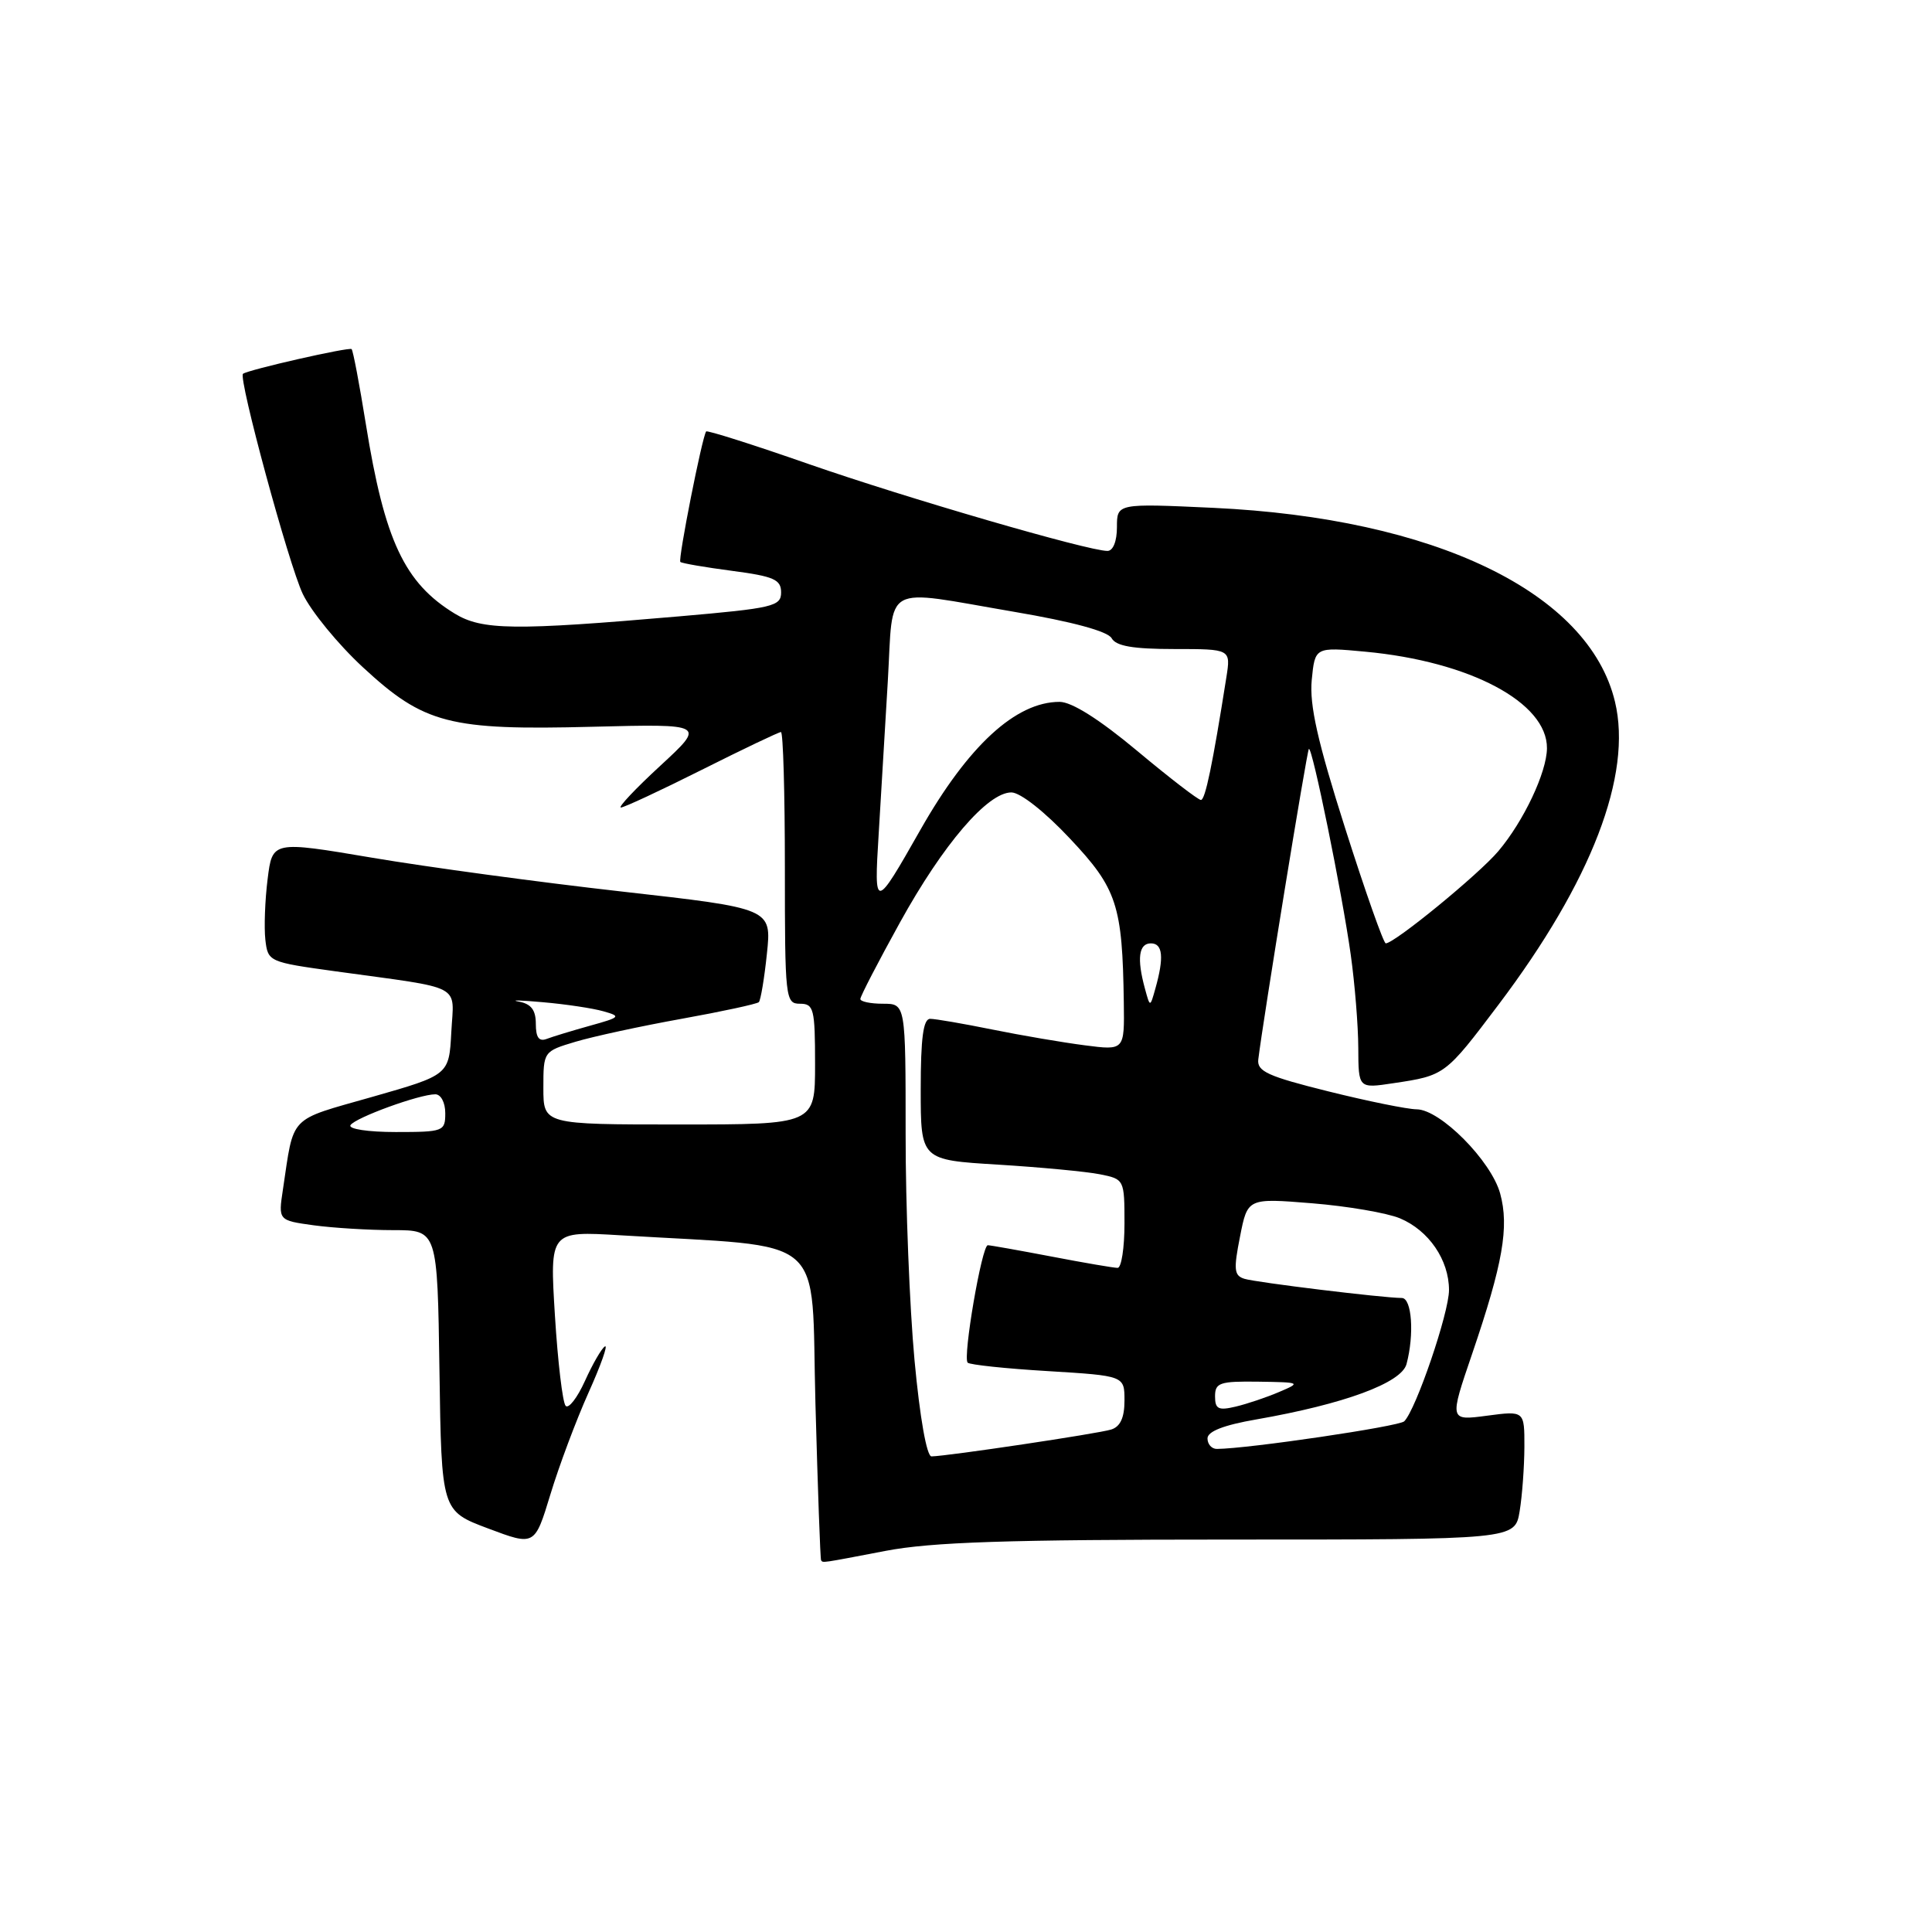 <?xml version="1.0" encoding="UTF-8" standalone="no"?>
<!DOCTYPE svg PUBLIC "-//W3C//DTD SVG 1.1//EN" "http://www.w3.org/Graphics/SVG/1.1/DTD/svg11.dtd" >
<svg xmlns="http://www.w3.org/2000/svg" xmlns:xlink="http://www.w3.org/1999/xlink" version="1.1" viewBox="0 0 256 256">
 <g >
 <path fill="currentColor"
d=" M 117.34 205.50 C 123.44 204.33 133.53 204.00 162.96 204.00 C 200.74 204.00 200.74 204.00 201.36 200.25 C 201.70 198.19 201.98 194.35 201.99 191.72 C 202.00 186.93 202.00 186.93 197.02 187.59 C 192.04 188.25 192.04 188.25 195.07 179.38 C 199.14 167.44 199.99 162.57 198.78 158.15 C 197.59 153.81 190.84 147.01 187.71 146.99 C 186.49 146.98 181.22 145.91 176.00 144.61 C 168.00 142.62 166.54 141.96 166.73 140.38 C 167.36 135.18 173.17 99.50 173.43 99.24 C 173.86 98.81 177.83 118.28 178.98 126.50 C 179.52 130.35 179.97 135.91 179.98 138.86 C 180.00 144.23 180.00 144.23 184.63 143.53 C 191.47 142.51 191.50 142.48 198.55 133.14 C 210.90 116.78 216.32 102.67 213.99 92.97 C 210.52 78.50 190.12 68.66 160.75 67.29 C 148.00 66.70 148.00 66.70 148.00 69.85 C 148.00 71.72 147.49 73.00 146.74 73.00 C 144.18 73.00 120.08 65.99 107.16 61.49 C 99.83 58.93 93.71 56.99 93.57 57.17 C 93.04 57.86 89.82 74.15 90.15 74.46 C 90.34 74.64 93.42 75.17 97.00 75.64 C 102.55 76.37 103.50 76.79 103.50 78.50 C 103.50 80.34 102.44 80.59 90.00 81.67 C 68.08 83.57 63.89 83.51 60.26 81.31 C 53.60 77.25 50.96 71.64 48.48 56.21 C 47.63 50.92 46.78 46.44 46.59 46.26 C 46.28 45.95 32.90 48.99 32.20 49.53 C 31.54 50.04 38.26 74.81 40.12 78.70 C 41.23 81.02 44.81 85.39 48.09 88.42 C 56.19 95.92 59.53 96.79 78.50 96.30 C 93.50 95.92 93.50 95.92 87.50 101.46 C 84.20 104.50 81.85 107.00 82.27 107.00 C 82.69 107.00 87.52 104.75 93.00 102.00 C 98.48 99.25 103.20 97.00 103.48 97.00 C 103.77 97.00 104.00 105.10 104.00 115.00 C 104.00 132.33 104.07 133.00 106.00 133.00 C 107.83 133.00 108.00 133.67 108.00 141.00 C 108.00 149.00 108.00 149.00 90.00 149.00 C 72.00 149.00 72.00 149.00 72.00 144.16 C 72.00 139.33 72.01 139.31 76.25 138.04 C 78.59 137.34 84.91 135.97 90.30 135.00 C 95.69 134.03 100.30 133.03 100.55 132.79 C 100.79 132.54 101.28 129.65 101.62 126.36 C 102.25 120.37 102.25 120.37 82.37 118.13 C 71.44 116.90 56.56 114.88 49.30 113.65 C 36.09 111.42 36.09 111.42 35.46 116.49 C 35.11 119.28 34.98 122.89 35.16 124.51 C 35.50 127.44 35.60 127.48 44.50 128.71 C 61.67 131.08 60.14 130.27 59.80 136.77 C 59.50 142.44 59.50 142.44 49.30 145.35 C 38.11 148.54 38.99 147.63 37.49 157.61 C 36.87 161.71 36.87 161.71 41.58 162.36 C 44.16 162.71 48.91 163.00 52.12 163.00 C 57.96 163.00 57.96 163.00 58.23 181.61 C 58.50 200.21 58.50 200.21 64.68 202.53 C 70.85 204.85 70.85 204.85 72.93 198.02 C 74.07 194.26 76.34 188.19 77.98 184.54 C 79.62 180.89 80.60 178.13 80.15 178.41 C 79.71 178.68 78.52 180.74 77.51 182.98 C 76.49 185.23 75.34 186.71 74.95 186.28 C 74.55 185.85 73.91 180.46 73.53 174.31 C 72.84 163.12 72.84 163.12 82.17 163.68 C 110.13 165.38 107.43 163.05 108.05 186.00 C 108.36 197.28 108.69 206.61 108.80 206.75 C 109.08 207.10 108.67 207.16 117.34 205.50 Z  M 121.18 180.25 C 120.53 173.24 119.99 159.74 120.00 150.25 C 120.00 133.00 120.00 133.00 117.00 133.00 C 115.35 133.00 114.00 132.72 114.00 132.37 C 114.00 132.02 116.36 127.46 119.25 122.23 C 124.98 111.86 130.86 105.00 134.01 105.00 C 135.19 105.00 138.43 107.55 141.76 111.10 C 148.02 117.74 148.73 119.92 148.91 132.84 C 149.00 139.19 149.00 139.19 143.75 138.51 C 140.86 138.14 135.35 137.20 131.50 136.42 C 127.65 135.64 123.94 135.00 123.25 135.00 C 122.34 135.00 122.00 137.54 122.00 144.35 C 122.00 153.70 122.00 153.70 132.25 154.32 C 137.89 154.67 143.96 155.24 145.75 155.60 C 148.97 156.24 149.00 156.30 149.00 162.12 C 149.00 165.36 148.59 168.00 148.09 168.00 C 147.59 168.00 143.65 167.33 139.34 166.50 C 135.03 165.68 131.23 165.00 130.89 165.00 C 130.10 165.00 127.55 179.88 128.22 180.56 C 128.50 180.84 133.29 181.35 138.87 181.68 C 149.00 182.30 149.00 182.30 149.00 185.58 C 149.00 187.84 148.45 189.04 147.24 189.42 C 145.54 189.96 125.59 192.94 123.43 192.98 C 122.80 192.99 121.89 187.89 121.18 180.25 Z  M 160.00 190.60 C 160.00 189.67 162.14 188.83 166.48 188.08 C 178.11 186.05 185.70 183.25 186.37 180.75 C 187.42 176.83 187.08 172.00 185.75 171.99 C 183.23 171.98 166.45 169.93 164.90 169.45 C 163.52 169.03 163.44 168.23 164.31 163.85 C 165.31 158.75 165.31 158.75 173.85 159.44 C 178.55 159.82 183.78 160.72 185.49 161.43 C 189.32 163.03 192.00 166.95 192.00 170.94 C 192.00 173.96 187.63 186.77 186.07 188.33 C 185.39 189.01 165.42 191.96 161.25 191.99 C 160.56 192.00 160.00 191.37 160.00 190.60 Z  M 161.00 185.02 C 161.00 183.22 161.62 183.01 166.75 183.08 C 172.35 183.16 172.42 183.20 169.50 184.44 C 167.85 185.15 165.26 186.02 163.75 186.38 C 161.44 186.93 161.00 186.71 161.00 185.02 Z  M 46.44 149.09 C 47.06 148.10 55.56 145.00 57.68 145.00 C 58.42 145.00 59.00 146.09 59.00 147.50 C 59.00 149.91 58.77 150.00 52.44 150.00 C 48.77 150.00 46.13 149.60 46.44 149.09 Z  M 71.00 135.67 C 71.00 133.83 70.38 133.02 68.75 132.72 C 67.51 132.49 68.95 132.53 71.95 132.80 C 74.95 133.06 78.55 133.60 79.95 134.00 C 82.33 134.67 82.22 134.79 78.19 135.91 C 75.82 136.57 73.23 137.36 72.44 137.66 C 71.42 138.05 71.00 137.47 71.00 135.67 Z  M 151.71 131.00 C 150.62 127.01 150.89 125.00 152.50 125.00 C 154.08 125.00 154.26 126.86 153.09 131.00 C 152.39 133.50 152.39 133.50 151.71 131.00 Z  M 178.24 109.75 C 174.58 98.25 173.50 93.42 173.81 90.12 C 174.24 85.73 174.24 85.73 180.89 86.35 C 194.78 87.64 205.03 93.09 204.98 99.15 C 204.95 102.35 201.90 108.80 198.54 112.78 C 195.94 115.86 184.78 125.00 183.62 125.00 C 183.33 125.00 180.91 118.14 178.24 109.75 Z  M 116.43 110.50 C 116.73 105.55 117.28 96.44 117.64 90.25 C 118.41 77.08 116.66 78.04 134.39 81.07 C 142.10 82.38 146.79 83.65 147.30 84.57 C 147.88 85.61 150.12 86.00 155.60 86.00 C 163.09 86.00 163.09 86.00 162.50 89.75 C 160.67 101.34 159.70 106.00 159.13 106.00 C 158.77 106.00 154.97 103.08 150.69 99.50 C 145.67 95.31 142.01 93.00 140.40 93.00 C 134.60 93.00 128.29 98.80 121.95 109.97 C 115.90 120.63 115.80 120.64 116.43 110.50 Z "/>
</g>
</svg>